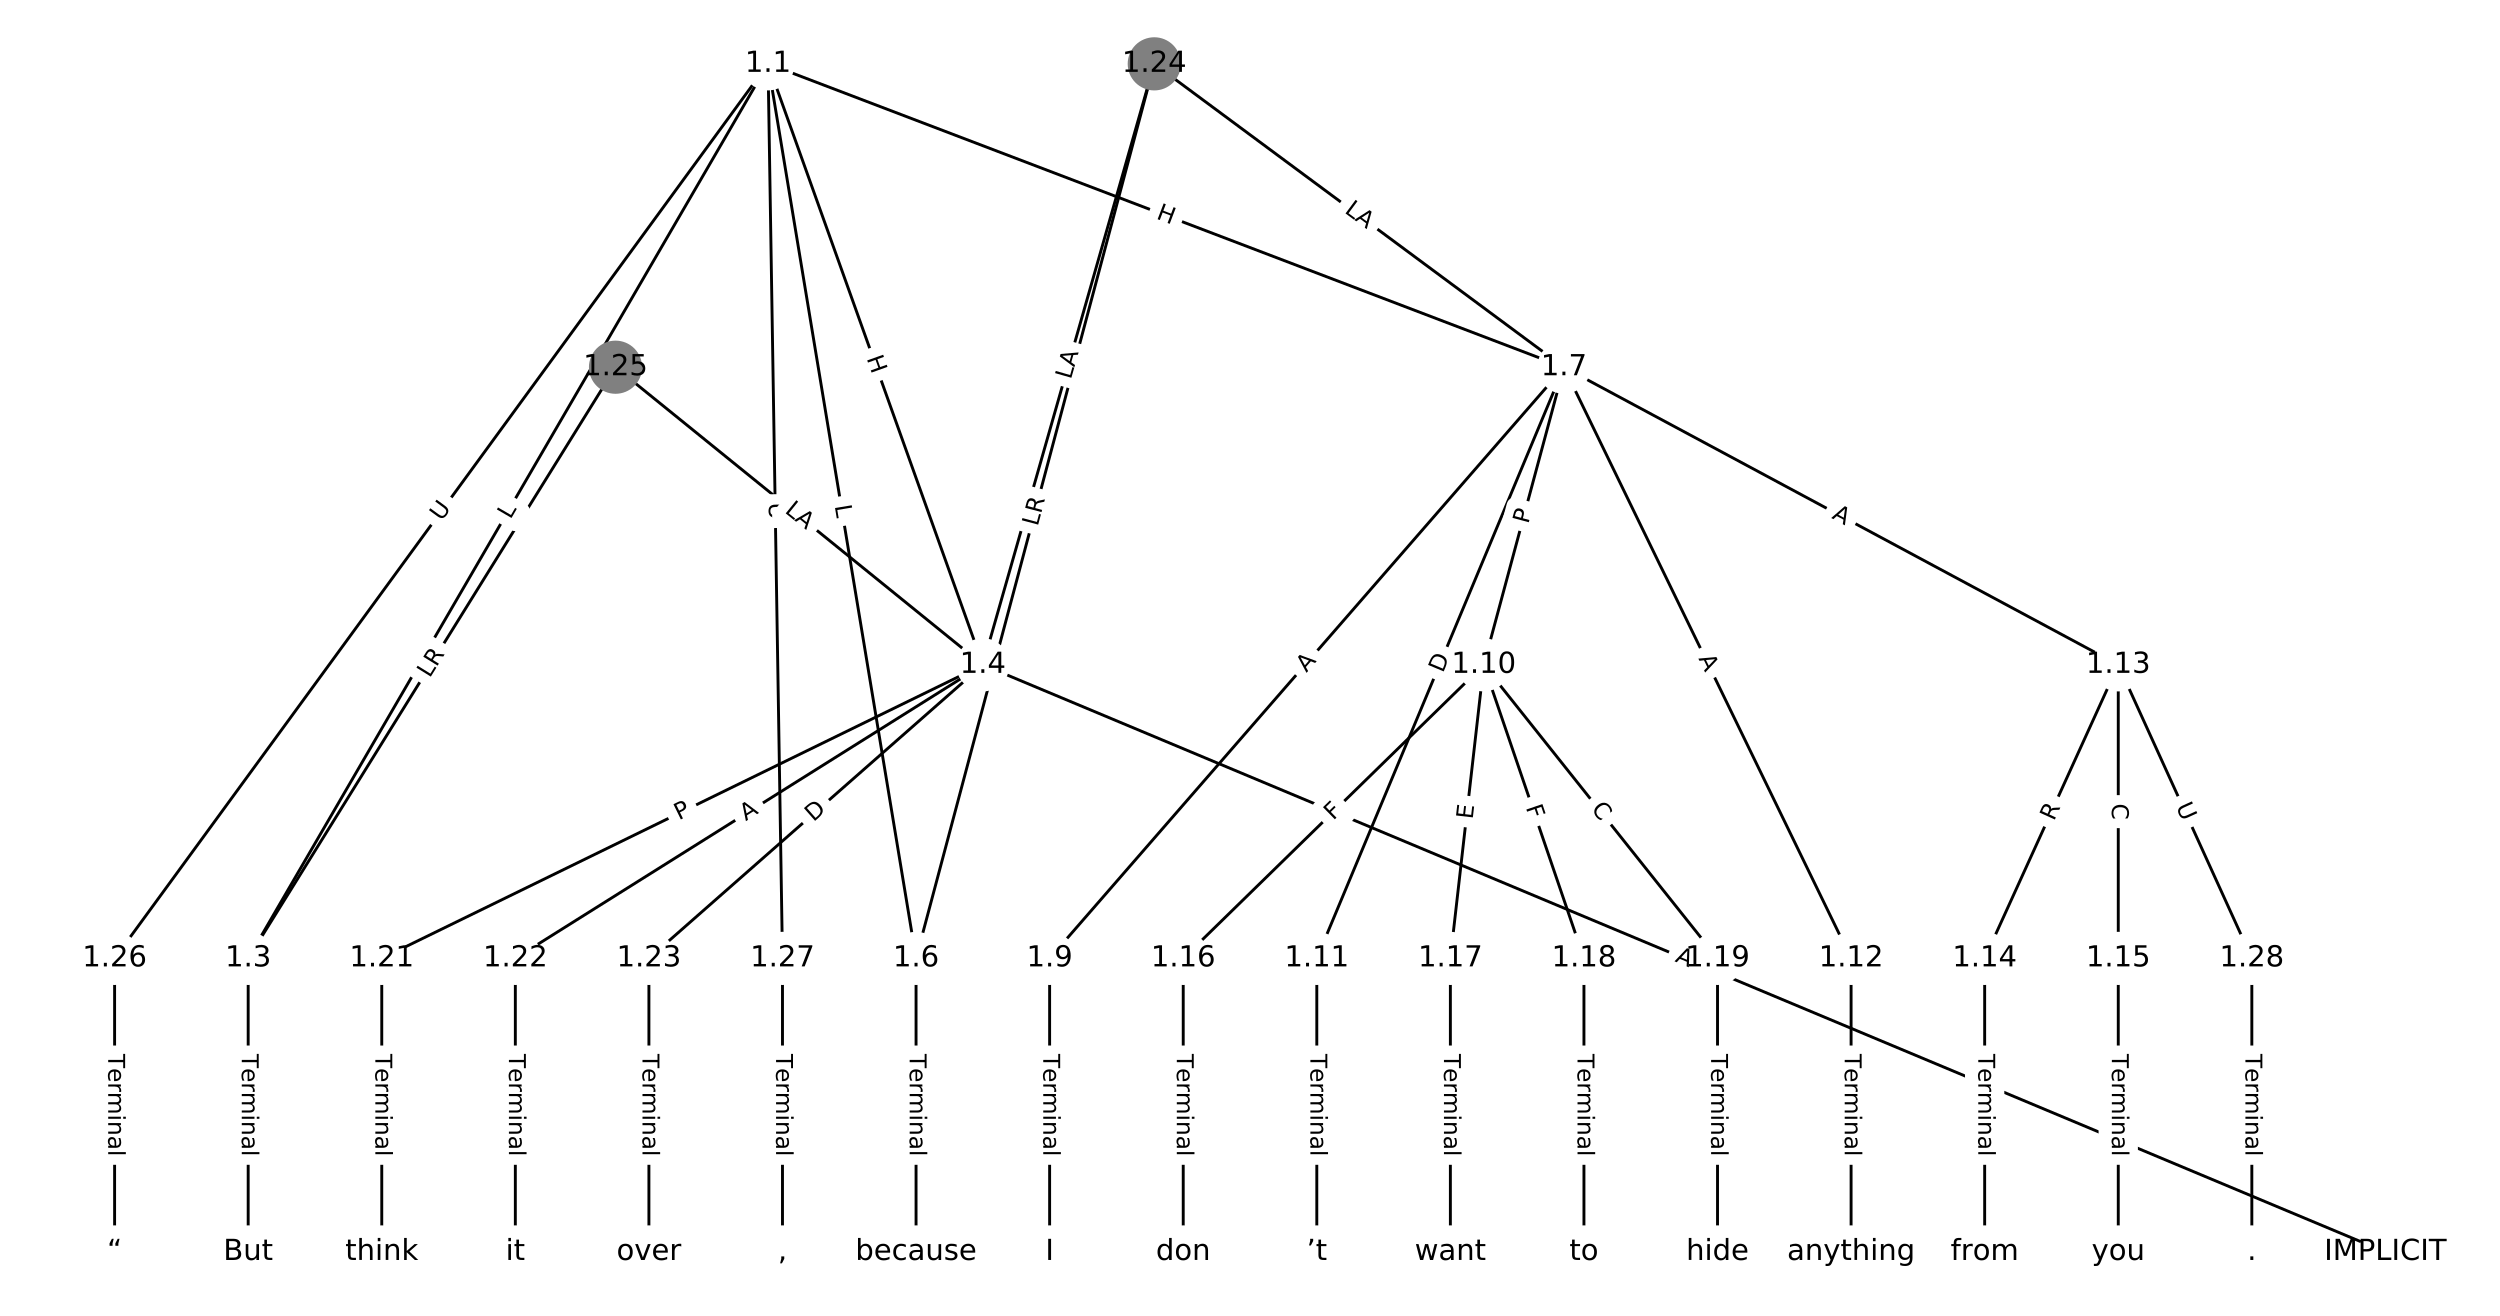 <?xml version="1.0" encoding="UTF-8"?>
<!DOCTYPE svg  PUBLIC '-//W3C//DTD SVG 1.1//EN'  'http://www.w3.org/Graphics/SVG/1.1/DTD/svg11.dtd'>
<svg width="861.33pt" height="453.33pt" version="1.1" viewBox="0 0 861.33 453.33" xmlns="http://www.w3.org/2000/svg" xmlns:xlink="http://www.w3.org/1999/xlink">
<defs>
<style type="text/css">*{stroke-linecap:butt;stroke-linejoin:round;}</style>
</defs>
<path d="m0 453.33h861.33v-453.33h-861.33z" fill="#fff"/>
<g fill="none" stroke="#000">
<path d="m264.61 21.997-179.1 308.2" clip-path="url(#a)"/>
<path d="m264.61 21.997 74.018 207.06" clip-path="url(#a)"/>
<path d="m264.61 21.997 51.007 308.2" clip-path="url(#a)"/>
<path d="m264.61 21.997 274.21 104.52" clip-path="url(#a)"/>
<path d="m264.61 21.997-225.12 308.2" clip-path="url(#a)"/>
<path d="m264.61 21.997 4.986 308.2" clip-path="url(#a)"/>
<path d="m85.506 330.2v101.14" clip-path="url(#a)"/>
<path d="m338.62 229.06 483.22 202.28" clip-path="url(#a)"/>
<path d="m338.62 229.06-207.1 101.14" clip-path="url(#a)"/>
<path d="m338.62 229.06-161.07 101.14" clip-path="url(#a)"/>
<path d="m338.62 229.06-115.05 101.14" clip-path="url(#a)"/>
<path d="m315.61 330.2v101.14" clip-path="url(#a)"/>
<path d="m538.82 126.52-177.18 203.68" clip-path="url(#a)"/>
<path d="m538.82 126.52-27.613 102.54" clip-path="url(#a)"/>
<path d="m538.82 126.52-85.14 203.68" clip-path="url(#a)"/>
<path d="m538.82 126.52 98.946 203.68" clip-path="url(#a)"/>
<path d="m538.82 126.52 190.99 102.54" clip-path="url(#a)"/>
<path d="m361.63 330.2v101.14" clip-path="url(#a)"/>
<path d="m511.2 229.06-103.55 101.14" clip-path="url(#a)"/>
<path d="m511.2 229.06-11.505 101.14" clip-path="url(#a)"/>
<path d="m511.2 229.06 34.516 101.14" clip-path="url(#a)"/>
<path d="m511.2 229.06 80.537 101.14" clip-path="url(#a)"/>
<path d="m453.68 330.2v101.14" clip-path="url(#a)"/>
<path d="m637.76 330.2v101.14" clip-path="url(#a)"/>
<path d="m729.81 229.06-46.021 101.14" clip-path="url(#a)"/>
<path d="m729.81 229.06v101.14" clip-path="url(#a)"/>
<path d="m729.81 229.06 46.021 101.14" clip-path="url(#a)"/>
<path d="m683.78 330.2v101.14" clip-path="url(#a)"/>
<path d="m729.81 330.2v101.14" clip-path="url(#a)"/>
<path d="m407.66 330.2v101.14" clip-path="url(#a)"/>
<path d="m499.7 330.2v101.14" clip-path="url(#a)"/>
<path d="m545.72 330.2v101.14" clip-path="url(#a)"/>
<path d="m591.74 330.2v101.14" clip-path="url(#a)"/>
<path d="m131.53 330.2v101.14" clip-path="url(#a)"/>
<path d="m177.55 330.2v101.14" clip-path="url(#a)"/>
<path d="m223.57 330.2v101.14" clip-path="url(#a)"/>
<path d="m397.68 21.997-59.061 207.06" clip-path="url(#a)"/>
<path d="m397.68 21.997-82.072 308.2" clip-path="url(#a)"/>
<path d="m397.68 21.997 141.13 104.52" clip-path="url(#a)"/>
<path d="m212.06 126.52-126.56 203.68" clip-path="url(#a)"/>
<path d="m212.06 126.52 126.56 102.54" clip-path="url(#a)"/>
<path d="m39.485 330.2v101.14" clip-path="url(#a)"/>
<path d="m269.59 330.2v101.14" clip-path="url(#a)"/>
<path d="m775.83 330.2v101.14" clip-path="url(#a)"/>
</g>
<path d="m179.36 181.18 2.24-3.854q1.206-2.075-0.869-3.281l-6.694-3.89q-2.075-1.206-3.281 0.869l-2.24 3.854q-1.206 2.075 0.869 3.281l6.694 3.89q2.075 1.206 3.281-0.869z" clip-path="url(#a)" fill="#fff" stroke="#fff"/>
<g clip-path="url(#a)">
<defs>
<path id="n" d="m9.812 72.906h9.859v-64.609h35.5v-8.297h-45.359z"/>
</defs>
<g transform="translate(175.84 179.13) rotate(-59.839) scale(.08 -.08)">
<use xlink:href="#n"/>
</g>
</g>
<path d="m294.7 124.81 2.025 5.665q0.808 2.26 3.068 1.452l7.291-2.606q2.26-0.808 1.452-3.068l-2.025-5.665q-0.808-2.26-3.068-1.452l-7.291 2.606q-2.26 0.808-1.452 3.068z" clip-path="url(#a)" fill="#fff" stroke="#fff"/>
<g clip-path="url(#a)">
<defs>
<path id="ac" d="m9.812 72.906h9.859v-29.891h35.844v29.891h9.859v-72.906h-9.859v34.719h-35.844v-34.719h-9.859z"/>
</defs>
<g transform="translate(298.52 123.44) rotate(70.33) scale(.08 -.08)">
<use xlink:href="#ac"/>
</g>
</g>
<path d="m283.56 174.92 0.728 4.398q0.392 2.368 2.76 1.976l7.639-1.264q2.368-0.392 1.976-2.76l-0.728-4.398q-0.392-2.368-2.76-1.976l-7.639 1.264q-2.368 0.392-1.976 2.76z" clip-path="url(#a)" fill="#fff" stroke="#fff"/>
<g clip-path="url(#a)">
<g transform="translate(287.57 174.26) rotate(80.603) scale(.08 -.08)">
<use xlink:href="#n"/>
</g>
</g>
<path d="m396.67 79.045 5.622 2.143q2.243 0.855 3.097-1.388l2.758-7.235q0.855-2.243-1.388-3.097l-5.622-2.143q-2.243-0.855-3.097 1.388l-2.758 7.235q-0.855 2.243 1.388 3.097z" clip-path="url(#a)" fill="#fff" stroke="#fff"/>
<g clip-path="url(#a)">
<g transform="translate(398.11 75.248) rotate(20.865) scale(.08 -.08)">
<use xlink:href="#ac"/>
</g>
</g>
<path d="m155.38 182.16 3.454-4.728q1.416-1.938-0.522-3.354l-6.252-4.567q-1.938-1.416-3.354 0.522l-3.454 4.728q-1.416 1.938 0.522 3.354l6.252 4.567q1.938 1.416 3.354-0.522z" clip-path="url(#a)" fill="#fff" stroke="#fff"/>
<g clip-path="url(#a)">
<defs>
<path id="s" d="m8.688 72.906h9.922v-44.297q0-11.719 4.234-16.875 4.25-5.141 13.781-5.141 9.469 0 13.719 5.141 4.25 5.156 4.25 16.875v44.297h9.906v-45.516q0-14.25-7.062-21.531-7.047-7.281-20.812-7.281-13.828 0-20.891 7.281-7.047 7.281-7.047 21.531z"/>
</defs>
<g transform="translate(152.1 179.76) rotate(-53.854) scale(.08 -.08)">
<use xlink:href="#s"/>
</g>
</g>
<path d="m260.78 173.27 0.095 5.854q0.039 2.4 2.438 2.361l7.742-0.125q2.4-0.039 2.361-2.438l-0.095-5.854q-0.039-2.4-2.438-2.361l-7.742 0.125q-2.4 0.039-2.361 2.438z" clip-path="url(#a)" fill="#fff" stroke="#fff"/>
<g clip-path="url(#a)">
<g transform="translate(264.84 173.21) rotate(89.073) scale(.08 -.08)">
<use xlink:href="#s"/>
</g>
</g>
<path d="m79.235 363.12v35.285q0 2.4 2.4 2.4h7.742q2.4 0 2.4-2.4v-35.285q0-2.4-2.4-2.4h-7.742q-2.4 0-2.4 2.4z" clip-path="url(#a)" fill="#fff" stroke="#fff"/>
<g clip-path="url(#a)">
<defs>
<path id="j" d="m-0.297 72.906h61.672v-8.312h-25.875v-64.594h-9.906v64.594h-25.891z"/>
<path id="g" d="m56.203 29.594v-4.391h-41.312q0.594-9.281 5.594-14.141t13.938-4.859q5.172 0 10.031 1.266t9.656 3.812v-8.5q-4.844-2.047-9.922-3.125t-10.297-1.078q-13.094 0-20.734 7.609-7.641 7.625-7.641 20.625 0 13.422 7.25 21.297 7.25 7.891 19.562 7.891 11.031 0 17.453-7.109 6.422-7.094 6.422-19.297zm-8.984 2.641q-0.094 7.359-4.125 11.75-4.031 4.406-10.672 4.406-7.516 0-12.031-4.25t-5.203-11.969z"/>
<path id="i" d="m41.109 46.297q-1.516 0.875-3.297 1.281-1.781 0.422-3.922 0.422-7.625 0-11.703-4.953t-4.078-14.234v-28.812h-9.031v54.688h9.031v-8.5q2.844 4.984 7.375 7.391 4.547 2.422 11.047 2.422 0.922 0 2.047-0.125 1.125-0.109 2.484-0.359z"/>
<path id="k" d="m52 44.188q3.375 6.062 8.062 8.938t11.031 2.875q8.547 0 13.188-5.984 4.641-5.969 4.641-17v-33.016h-9.031v32.719q0 7.859-2.797 11.656-2.781 3.812-8.484 3.812-6.984 0-11.047-4.641-4.047-4.625-4.047-12.641v-30.906h-9.031v32.719q0 7.906-2.781 11.688t-8.594 3.781q-6.891 0-10.953-4.656-4.047-4.656-4.047-12.625v-30.906h-9.031v54.688h9.031v-8.5q3.078 5.031 7.375 7.422t10.203 2.391q5.969 0 10.141-3.031 4.172-3.016 6.172-8.781z"/>
<path id="f" d="m9.422 54.688h8.984v-54.688h-8.984zm0 21.297h8.984v-11.391h-8.984z"/>
<path id="e" d="m54.891 33.016v-33.016h-8.984v32.719q0 7.766-3.031 11.609-3.031 3.859-9.078 3.859-7.281 0-11.484-4.641-4.203-4.625-4.203-12.641v-30.906h-9.031v54.688h9.031v-8.5q3.234 4.938 7.594 7.375 4.375 2.438 10.094 2.438 9.422 0 14.25-5.828 4.844-5.828 4.844-17.156z"/>
<path id="h" d="m34.281 27.484q-10.891 0-15.094-2.484t-4.203-8.5q0-4.781 3.156-7.594 3.156-2.797 8.562-2.797 7.484 0 12 5.297t4.516 14.078v2zm17.922 3.719v-31.203h-8.984v8.297q-3.078-4.969-7.672-7.344t-11.234-2.375q-8.391 0-13.359 4.719-4.953 4.719-4.953 12.625 0 9.219 6.172 13.906 6.188 4.688 18.438 4.688h12.609v0.891q0 6.203-4.078 9.594t-11.453 3.391q-4.688 0-9.141-1.125-4.438-1.125-8.531-3.375v8.312q4.922 1.906 9.562 2.844 4.641 0.953 9.031 0.953 11.875 0 17.734-6.156 5.859-6.141 5.859-18.641z"/>
<path id="l" d="m9.422 75.984h8.984v-75.984h-8.984z"/>
</defs>
<g transform="translate(83.299 363.12) rotate(90) scale(.08 -.08)">
<use xlink:href="#j"/>
<use x="60.818" xlink:href="#g"/>
<use x="122.342" xlink:href="#i"/>
<use x="163.439" xlink:href="#k"/>
<use x="260.852" xlink:href="#f"/>
<use x="288.635" xlink:href="#e"/>
<use x="352.014" xlink:href="#h"/>
<use x="413.293" xlink:href="#l"/>
</g>
</g>
<path d="m575.29 334.93 5.048 2.113q2.214 0.927 3.141-1.287l2.99-7.142q0.927-2.214-1.287-3.141l-5.048-2.113q-2.214-0.927-3.141 1.287l-2.99 7.142q-0.927 2.214 1.287 3.141z" clip-path="url(#a)" fill="#fff" stroke="#fff"/>
<g clip-path="url(#a)">
<defs>
<path id="o" d="m34.188 63.188-13.391-36.281h26.812zm-5.578 9.719h11.188l27.781-72.906h-10.25l-6.641 18.703h-32.859l-6.641-18.703h-10.406z"/>
</defs>
<g transform="translate(576.86 331.18) rotate(22.714) scale(.08 -.08)">
<use xlink:href="#o"/>
</g>
</g>
<path d="m235.66 286.32 4.335-2.117q2.157-1.053 1.103-3.21l-3.398-6.957q-1.053-2.157-3.21-1.103l-4.335 2.117q-2.157 1.053-1.103 3.21l3.398 6.957q1.053 2.157 3.21 1.103z" clip-path="url(#a)" fill="#fff" stroke="#fff"/>
<g clip-path="url(#a)">
<defs>
<path id="u" d="m19.672 64.797v-27.391h12.406q6.891 0 10.641 3.562 3.766 3.562 3.766 10.156 0 6.547-3.766 10.109-3.75 3.562-10.641 3.562zm-9.859 8.109h22.266q12.266 0 18.531-5.547 6.281-5.547 6.281-16.234 0-10.797-6.281-16.312-6.266-5.516-18.531-5.516h-12.406v-29.297h-9.859z"/>
</defs>
<g transform="translate(233.88 282.67) rotate(-26.029) scale(.08 -.08)">
<use xlink:href="#u"/>
</g>
</g>
<path d="m259.1 286.4 4.635-2.91q2.033-1.276 0.756-3.309l-4.117-6.557q-1.276-2.033-3.309-0.756l-4.635 2.91q-2.033 1.276-0.756 3.309l4.117 6.557q1.276 2.033 3.309 0.756z" clip-path="url(#a)" fill="#fff" stroke="#fff"/>
<g clip-path="url(#a)">
<g transform="translate(256.94 282.95) rotate(-32.124) scale(.08 -.08)">
<use xlink:href="#o"/>
</g>
</g>
<path d="m282.92 286.37 4.627-4.067q1.803-1.585 0.218-3.387l-5.112-5.815q-1.585-1.803-3.387-0.218l-4.627 4.067q-1.803 1.585-0.218 3.387l5.112 5.815q1.585 1.803 3.387 0.218z" clip-path="url(#a)" fill="#fff" stroke="#fff"/>
<g clip-path="url(#a)">
<defs>
<path id="ae" d="m19.672 64.797v-56.688h11.922q15.094 0 22.094 6.828 7 6.844 7 21.594 0 14.641-7 21.453t-22.094 6.812zm-9.859 8.109h20.266q21.188 0 31.094-8.812 9.922-8.812 9.922-27.562 0-18.859-9.969-27.703-9.953-8.828-31.047-8.828h-20.266z"/>
</defs>
<g transform="translate(280.24 283.32) rotate(-41.317) scale(.08 -.08)">
<use xlink:href="#ae"/>
</g>
</g>
<path d="m309.34 363.12v35.285q0 2.4 2.4 2.4h7.742q2.4 0 2.4-2.4v-35.285q0-2.4-2.4-2.4h-7.742q-2.4 0-2.4 2.4z" clip-path="url(#a)" fill="#fff" stroke="#fff"/>
<g clip-path="url(#a)">
<g transform="translate(313.41 363.12) rotate(90) scale(.08 -.08)">
<use xlink:href="#j"/>
<use x="60.818" xlink:href="#g"/>
<use x="122.342" xlink:href="#i"/>
<use x="163.439" xlink:href="#k"/>
<use x="260.852" xlink:href="#f"/>
<use x="288.635" xlink:href="#e"/>
<use x="352.014" xlink:href="#h"/>
<use x="413.293" xlink:href="#l"/>
</g>
</g>
<path d="m453.16 234.54 3.592-4.129q1.575-1.811-0.236-3.386l-5.842-5.082q-1.811-1.575-3.386 0.236l-3.592 4.129q-1.575 1.811 0.236 3.386l5.842 5.082q1.811 1.575 3.386-0.236z" clip-path="url(#a)" fill="#fff" stroke="#fff"/>
<g clip-path="url(#a)">
<g transform="translate(450.1 231.87) rotate(-48.98) scale(.08 -.08)">
<use xlink:href="#o"/>
</g>
</g>
<path d="m530.44 181.75 1.254-4.658q0.624-2.317-1.693-2.942l-7.476-2.013q-2.317-0.624-2.942 1.693l-1.254 4.658q-0.624 2.317 1.693 2.942l7.476 2.013q2.317 0.624 2.942-1.693z" clip-path="url(#a)" fill="#fff" stroke="#fff"/>
<g clip-path="url(#a)">
<g transform="translate(526.52 180.69) rotate(-74.929) scale(.08 -.08)">
<use xlink:href="#u"/>
</g>
</g>
<path d="m500.85 233.62 2.376-5.684q0.926-2.214-1.289-3.14l-7.144-2.986q-2.214-0.926-3.14 1.289l-2.376 5.684q-0.926 2.214 1.289 3.14l7.144 2.986q2.214 0.926 3.14-1.289z" clip-path="url(#a)" fill="#fff" stroke="#fff"/>
<g clip-path="url(#a)">
<g transform="translate(497.1 232.05) rotate(-67.315) scale(.08 -.08)">
<use xlink:href="#ae"/>
</g>
</g>
<path d="m581.45 228.64 2.391 4.922q1.049 2.159 3.208 1.11l6.964-3.383q2.159-1.049 1.11-3.208l-2.391-4.922q-1.049-2.159-3.208-1.11l-6.964 3.383q-2.159 1.049-1.11 3.208z" clip-path="url(#a)" fill="#fff" stroke="#fff"/>
<g clip-path="url(#a)">
<g transform="translate(585.11 226.86) rotate(64.09) scale(.08 -.08)">
<use xlink:href="#o"/>
</g>
</g>
<path d="m628.93 182.02 4.822 2.589q2.115 1.135 3.25-0.979l3.663-6.821q1.135-2.115-0.979-3.25l-4.822-2.589q-2.115-1.135-3.25 0.979l-3.663 6.821q-1.135 2.115 0.979 3.25z" clip-path="url(#a)" fill="#fff" stroke="#fff"/>
<g clip-path="url(#a)">
<g transform="translate(630.86 178.44) rotate(28.232) scale(.08 -.08)">
<use xlink:href="#o"/>
</g>
</g>
<path d="m355.36 363.12v35.285q0 2.4 2.4 2.4h7.742q2.4 0 2.4-2.4v-35.285q0-2.4-2.4-2.4h-7.742q-2.4 0-2.4 2.4z" clip-path="url(#a)" fill="#fff" stroke="#fff"/>
<g clip-path="url(#a)">
<g transform="translate(359.43 363.12) rotate(90) scale(.08 -.08)">
<use xlink:href="#j"/>
<use x="60.818" xlink:href="#g"/>
<use x="122.342" xlink:href="#i"/>
<use x="163.439" xlink:href="#k"/>
<use x="260.852" xlink:href="#f"/>
<use x="288.635" xlink:href="#e"/>
<use x="352.014" xlink:href="#h"/>
<use x="413.293" xlink:href="#l"/>
</g>
</g>
<path d="m462.17 285.72 3.292-3.215q1.717-1.677 0.04-3.394l-5.41-5.539q-1.677-1.717-3.394-0.04l-3.292 3.215q-1.717 1.677-0.04 3.394l5.41 5.539q1.677 1.717 3.394 0.04z" clip-path="url(#a)" fill="#fff" stroke="#fff"/>
<g clip-path="url(#a)">
<defs>
<path id="ad" d="m9.812 72.906h41.891v-8.312h-32.031v-21.484h28.906v-8.297h-28.906v-34.812h-9.859z"/>
</defs>
<g transform="translate(459.33 282.82) rotate(-44.325) scale(.08 -.08)">
<use xlink:href="#ad"/>
</g>
</g>
<path d="m511.4 282.85 0.571-5.023q0.271-2.385-2.113-2.656l-7.693-0.875q-2.385-0.271-2.656 2.113l-0.571 5.023q-0.271 2.385 2.113 2.656l7.693 0.875q2.385 0.271 2.656-2.113z" clip-path="url(#a)" fill="#fff" stroke="#fff"/>
<g clip-path="url(#a)">
<defs>
<path id="ap" d="m9.812 72.906h46.094v-8.312h-36.234v-21.578h34.719v-8.297h-34.719v-26.422h37.109v-8.297h-46.969z"/>
</defs>
<g transform="translate(507.36 282.39) rotate(-83.51) scale(.08 -.08)">
<use xlink:href="#ap"/>
</g>
</g>
<path d="m521.78 279.48 1.486 4.355q0.775 2.271 3.046 1.496l7.327-2.501q2.271-0.775 1.496-3.046l-1.486-4.355q-0.775-2.271-3.046-1.496l-7.327 2.501q-2.271 0.775-1.496 3.046z" clip-path="url(#a)" fill="#fff" stroke="#fff"/>
<g clip-path="url(#a)">
<g transform="translate(525.63 278.17) rotate(71.156) scale(.08 -.08)">
<use xlink:href="#ad"/>
</g>
</g>
<path d="m544.83 281.35 3.48 4.37q1.495 1.877 3.373 0.382l6.057-4.823q1.877-1.495 0.382-3.373l-3.48-4.37q-1.495-1.877-3.373-0.382l-6.057 4.823q-1.877 1.495-0.382 3.373z" clip-path="url(#a)" fill="#fff" stroke="#fff"/>
<g clip-path="url(#a)">
<defs>
<path id="v" d="m64.406 67.281v-10.391q-4.984 4.641-10.625 6.922-5.641 2.297-11.984 2.297-12.5 0-19.141-7.641t-6.641-22.094q0-14.406 6.641-22.047t19.141-7.641q6.344 0 11.984 2.297t10.625 6.938v-10.312q-5.172-3.516-10.969-5.281-5.781-1.75-12.219-1.75-16.562 0-26.094 10.125-9.516 10.141-9.516 27.672 0 17.578 9.516 27.703 9.531 10.141 26.094 10.141 6.531 0 12.312-1.734 5.797-1.734 10.875-5.203z"/>
</defs>
<g transform="translate(548.01 278.82) rotate(51.469) scale(.08 -.08)">
<use xlink:href="#v"/>
</g>
</g>
<path d="m447.41 363.12v35.285q0 2.4 2.4 2.4h7.742q2.4 0 2.4-2.4v-35.285q0-2.4-2.4-2.4h-7.742q-2.4 0-2.4 2.4z" clip-path="url(#a)" fill="#fff" stroke="#fff"/>
<g clip-path="url(#a)">
<g transform="translate(451.47 363.12) rotate(90) scale(.08 -.08)">
<use xlink:href="#j"/>
<use x="60.818" xlink:href="#g"/>
<use x="122.342" xlink:href="#i"/>
<use x="163.439" xlink:href="#k"/>
<use x="260.852" xlink:href="#f"/>
<use x="288.635" xlink:href="#e"/>
<use x="352.014" xlink:href="#h"/>
<use x="413.293" xlink:href="#l"/>
</g>
</g>
<path d="m631.49 363.12v35.285q0 2.4 2.4 2.4h7.742q2.4 0 2.4-2.4v-35.285q0-2.4-2.4-2.4h-7.742q-2.4 0-2.4 2.4z" clip-path="url(#a)" fill="#fff" stroke="#fff"/>
<g clip-path="url(#a)">
<g transform="translate(635.56 363.12) rotate(90) scale(.08 -.08)">
<use xlink:href="#j"/>
<use x="60.818" xlink:href="#g"/>
<use x="122.342" xlink:href="#i"/>
<use x="163.439" xlink:href="#k"/>
<use x="260.852" xlink:href="#f"/>
<use x="288.635" xlink:href="#e"/>
<use x="352.014" xlink:href="#h"/>
<use x="413.293" xlink:href="#l"/>
</g>
</g>
<path d="m711.35 284.76 2.302-5.06q0.994-2.184-1.19-3.179l-7.047-3.207q-2.184-0.994-3.179 1.19l-2.302 5.06q-0.994 2.184 1.19 3.179l7.047 3.207q2.184 0.994 3.179-1.19z" clip-path="url(#a)" fill="#fff" stroke="#fff"/>
<g clip-path="url(#a)">
<defs>
<path id="t" d="m44.391 34.188q3.172-1.078 6.172-4.594t6.031-9.672l10.016-19.922h-10.609l-9.312 18.703q-3.625 7.328-7.016 9.719t-9.25 2.391h-10.75v-30.812h-9.859v72.906h22.266q12.5 0 18.656-5.234 6.156-5.219 6.156-15.766 0-6.891-3.203-11.438-3.203-4.531-9.297-6.281zm-24.719 30.609v-25.875h12.406q7.125 0 10.766 3.297t3.641 9.688-3.641 9.641-10.766 3.25z"/>
</defs>
<g transform="translate(707.65 283.07) rotate(-65.533) scale(.08 -.08)">
<use xlink:href="#t"/>
</g>
</g>
<path d="m723.53 276.84v5.586q0 2.4 2.4 2.4h7.742q2.4 0 2.4-2.4v-5.586q0-2.4-2.4-2.4h-7.742q-2.4 0-2.4 2.4z" clip-path="url(#a)" fill="#fff" stroke="#fff"/>
<g clip-path="url(#a)">
<g transform="translate(727.6 276.84) rotate(90) scale(.08 -.08)">
<use xlink:href="#v"/>
</g>
</g>
<path d="m745.9 279.56 2.425 5.329q0.994 2.184 3.179 1.19l7.047-3.207q2.184-0.994 1.19-3.179l-2.425-5.329q-0.994-2.184-3.179-1.19l-7.047 3.207q-2.184 0.994-1.19 3.179z" clip-path="url(#a)" fill="#fff" stroke="#fff"/>
<g clip-path="url(#a)">
<g transform="translate(749.59 277.88) rotate(65.533) scale(.08 -.08)">
<use xlink:href="#s"/>
</g>
</g>
<path d="m677.51 363.12v35.285q0 2.4 2.4 2.4h7.742q2.4 0 2.4-2.4v-35.285q0-2.4-2.4-2.4h-7.742q-2.4 0-2.4 2.4z" clip-path="url(#a)" fill="#fff" stroke="#fff"/>
<g clip-path="url(#a)">
<g transform="translate(681.58 363.12) rotate(90) scale(.08 -.08)">
<use xlink:href="#j"/>
<use x="60.818" xlink:href="#g"/>
<use x="122.342" xlink:href="#i"/>
<use x="163.439" xlink:href="#k"/>
<use x="260.852" xlink:href="#f"/>
<use x="288.635" xlink:href="#e"/>
<use x="352.014" xlink:href="#h"/>
<use x="413.293" xlink:href="#l"/>
</g>
</g>
<path d="m723.53 363.12v35.285q0 2.4 2.4 2.4h7.742q2.4 0 2.4-2.4v-35.285q0-2.4-2.4-2.4h-7.742q-2.4 0-2.4 2.4z" clip-path="url(#a)" fill="#fff" stroke="#fff"/>
<g clip-path="url(#a)">
<g transform="translate(727.6 363.12) rotate(90) scale(.08 -.08)">
<use xlink:href="#j"/>
<use x="60.818" xlink:href="#g"/>
<use x="122.342" xlink:href="#i"/>
<use x="163.439" xlink:href="#k"/>
<use x="260.852" xlink:href="#f"/>
<use x="288.635" xlink:href="#e"/>
<use x="352.014" xlink:href="#h"/>
<use x="413.293" xlink:href="#l"/>
</g>
</g>
<path d="m401.38 363.12v35.285q0 2.4 2.4 2.4h7.742q2.4 0 2.4-2.4v-35.285q0-2.4-2.4-2.4h-7.742q-2.4 0-2.4 2.4z" clip-path="url(#a)" fill="#fff" stroke="#fff"/>
<g clip-path="url(#a)">
<g transform="translate(405.45 363.12) rotate(90) scale(.08 -.08)">
<use xlink:href="#j"/>
<use x="60.818" xlink:href="#g"/>
<use x="122.342" xlink:href="#i"/>
<use x="163.439" xlink:href="#k"/>
<use x="260.852" xlink:href="#f"/>
<use x="288.635" xlink:href="#e"/>
<use x="352.014" xlink:href="#h"/>
<use x="413.293" xlink:href="#l"/>
</g>
</g>
<path d="m493.43 363.12v35.285q0 2.4 2.4 2.4h7.742q2.4 0 2.4-2.4v-35.285q0-2.4-2.4-2.4h-7.742q-2.4 0-2.4 2.4z" clip-path="url(#a)" fill="#fff" stroke="#fff"/>
<g clip-path="url(#a)">
<g transform="translate(497.49 363.12) rotate(90) scale(.08 -.08)">
<use xlink:href="#j"/>
<use x="60.818" xlink:href="#g"/>
<use x="122.342" xlink:href="#i"/>
<use x="163.439" xlink:href="#k"/>
<use x="260.852" xlink:href="#f"/>
<use x="288.635" xlink:href="#e"/>
<use x="352.014" xlink:href="#h"/>
<use x="413.293" xlink:href="#l"/>
</g>
</g>
<path d="m539.45 363.12v35.285q0 2.4 2.4 2.4h7.742q2.4 0 2.4-2.4v-35.285q0-2.4-2.4-2.4h-7.742q-2.4 0-2.4 2.4z" clip-path="url(#a)" fill="#fff" stroke="#fff"/>
<g clip-path="url(#a)">
<g transform="translate(543.51 363.12) rotate(90) scale(.08 -.08)">
<use xlink:href="#j"/>
<use x="60.818" xlink:href="#g"/>
<use x="122.342" xlink:href="#i"/>
<use x="163.439" xlink:href="#k"/>
<use x="260.852" xlink:href="#f"/>
<use x="288.635" xlink:href="#e"/>
<use x="352.014" xlink:href="#h"/>
<use x="413.293" xlink:href="#l"/>
</g>
</g>
<path d="m585.47 363.12v35.285q0 2.4 2.4 2.4h7.742q2.4 0 2.4-2.4v-35.285q0-2.4-2.4-2.4h-7.742q-2.4 0-2.4 2.4z" clip-path="url(#a)" fill="#fff" stroke="#fff"/>
<g clip-path="url(#a)">
<g transform="translate(589.53 363.12) rotate(90) scale(.08 -.08)">
<use xlink:href="#j"/>
<use x="60.818" xlink:href="#g"/>
<use x="122.342" xlink:href="#i"/>
<use x="163.439" xlink:href="#k"/>
<use x="260.852" xlink:href="#f"/>
<use x="288.635" xlink:href="#e"/>
<use x="352.014" xlink:href="#h"/>
<use x="413.293" xlink:href="#l"/>
</g>
</g>
<path d="m125.26 363.12v35.285q0 2.4 2.4 2.4h7.742q2.4 0 2.4-2.4v-35.285q0-2.4-2.4-2.4h-7.742q-2.4 0-2.4 2.4z" clip-path="url(#a)" fill="#fff" stroke="#fff"/>
<g clip-path="url(#a)">
<g transform="translate(129.32 363.12) rotate(90) scale(.08 -.08)">
<use xlink:href="#j"/>
<use x="60.818" xlink:href="#g"/>
<use x="122.342" xlink:href="#i"/>
<use x="163.439" xlink:href="#k"/>
<use x="260.852" xlink:href="#f"/>
<use x="288.635" xlink:href="#e"/>
<use x="352.014" xlink:href="#h"/>
<use x="413.293" xlink:href="#l"/>
</g>
</g>
<path d="m171.28 363.12v35.285q0 2.4 2.4 2.4h7.742q2.4 0 2.4-2.4v-35.285q0-2.4-2.4-2.4h-7.742q-2.4 0-2.4 2.4z" clip-path="url(#a)" fill="#fff" stroke="#fff"/>
<g clip-path="url(#a)">
<g transform="translate(175.34 363.12) rotate(90) scale(.08 -.08)">
<use xlink:href="#j"/>
<use x="60.818" xlink:href="#g"/>
<use x="122.342" xlink:href="#i"/>
<use x="163.439" xlink:href="#k"/>
<use x="260.852" xlink:href="#f"/>
<use x="288.635" xlink:href="#e"/>
<use x="352.014" xlink:href="#h"/>
<use x="413.293" xlink:href="#l"/>
</g>
</g>
<path d="m217.3 363.12v35.285q0 2.4 2.4 2.4h7.742q2.4 0 2.4-2.4v-35.285q0-2.4-2.4-2.4h-7.742q-2.4 0-2.4 2.4z" clip-path="url(#a)" fill="#fff" stroke="#fff"/>
<g clip-path="url(#a)">
<g transform="translate(221.36 363.12) rotate(90) scale(.08 -.08)">
<use xlink:href="#j"/>
<use x="60.818" xlink:href="#g"/>
<use x="122.342" xlink:href="#i"/>
<use x="163.439" xlink:href="#k"/>
<use x="260.852" xlink:href="#f"/>
<use x="288.635" xlink:href="#e"/>
<use x="352.014" xlink:href="#h"/>
<use x="413.293" xlink:href="#l"/>
</g>
</g>
<path d="m372.82 132.02 2.724-9.552q0.658-2.308-1.65-2.966l-7.446-2.124q-2.308-0.658-2.966 1.65l-2.724 9.552q-0.658 2.308 1.65 2.966l7.446 2.124q2.308 0.658 2.966-1.65z" clip-path="url(#a)" fill="#fff" stroke="#fff"/>
<g clip-path="url(#a)">
<g transform="translate(368.91 130.91) rotate(-74.08) scale(.08 -.08)">
<use xlink:href="#n"/>
<use x="55.744" xlink:href="#o"/>
</g>
</g>
<path d="m361.42 182.55 2.577-9.679q0.618-2.319-1.702-2.937l-7.482-1.992q-2.319-0.618-2.937 1.702l-2.577 9.679q-0.618 2.319 1.702 2.937l7.482 1.992q2.319 0.618 2.937-1.702z" clip-path="url(#a)" fill="#fff" stroke="#fff"/>
<g clip-path="url(#a)">
<g transform="translate(357.49 181.51) rotate(-75.089) scale(.08 -.08)">
<use xlink:href="#n"/>
<use x="55.713" xlink:href="#t"/>
</g>
</g>
<path d="m460.53 76.341 7.982 5.911q1.929 1.428 3.357-0.5l4.608-6.222q1.428-1.929-0.5-3.357l-7.982-5.911q-1.929-1.428-3.357 0.5l-4.608 6.222q-1.428 1.929 0.5 3.357z" clip-path="url(#a)" fill="#fff" stroke="#fff"/>
<g clip-path="url(#a)">
<g transform="translate(462.95 73.075) rotate(36.523) scale(.08 -.08)">
<use xlink:href="#n"/>
<use x="55.744" xlink:href="#o"/>
</g>
</g>
<path d="m151.47 235.92 5.286-8.508q1.267-2.038-0.772-3.305l-6.576-4.086q-2.038-1.267-3.305 0.772l-5.286 8.508q-1.267 2.038 0.772 3.305l6.576 4.086q2.038 1.267 3.305-0.772z" clip-path="url(#a)" fill="#fff" stroke="#fff"/>
<g clip-path="url(#a)">
<g transform="translate(148.02 233.78) rotate(-58.145) scale(.08 -.08)">
<use xlink:href="#n"/>
<use x="55.713" xlink:href="#t"/>
</g>
</g>
<path d="m267.54 179.53 7.717 6.253q1.865 1.511 3.376-0.354l4.874-6.016q1.511-1.865-0.354-3.376l-7.717-6.253q-1.865-1.511-3.376 0.354l-4.874 6.016q-1.511 1.865 0.354 3.376z" clip-path="url(#a)" fill="#fff" stroke="#fff"/>
<g clip-path="url(#a)">
<g transform="translate(270.1 176.38) rotate(39.016) scale(.08 -.08)">
<use xlink:href="#n"/>
<use x="55.744" xlink:href="#o"/>
</g>
</g>
<path d="m33.213 363.12v35.285q0 2.4 2.4 2.4h7.742q2.4 0 2.4-2.4v-35.285q0-2.4-2.4-2.4h-7.742q-2.4 0-2.4 2.4z" clip-path="url(#a)" fill="#fff" stroke="#fff"/>
<g clip-path="url(#a)">
<g transform="translate(37.277 363.12) rotate(90) scale(.08 -.08)">
<use xlink:href="#j"/>
<use x="60.818" xlink:href="#g"/>
<use x="122.342" xlink:href="#i"/>
<use x="163.439" xlink:href="#k"/>
<use x="260.852" xlink:href="#f"/>
<use x="288.635" xlink:href="#e"/>
<use x="352.014" xlink:href="#h"/>
<use x="413.293" xlink:href="#l"/>
</g>
</g>
<path d="m263.32 363.12v35.285q0 2.4 2.4 2.4h7.742q2.4 0 2.4-2.4v-35.285q0-2.4-2.4-2.4h-7.742q-2.4 0-2.4 2.4z" clip-path="url(#a)" fill="#fff" stroke="#fff"/>
<g clip-path="url(#a)">
<g transform="translate(267.38 363.12) rotate(90) scale(.08 -.08)">
<use xlink:href="#j"/>
<use x="60.818" xlink:href="#g"/>
<use x="122.342" xlink:href="#i"/>
<use x="163.439" xlink:href="#k"/>
<use x="260.852" xlink:href="#f"/>
<use x="288.635" xlink:href="#e"/>
<use x="352.014" xlink:href="#h"/>
<use x="413.293" xlink:href="#l"/>
</g>
</g>
<path d="m769.56 363.12v35.285q0 2.4 2.4 2.4h7.742q2.4 0 2.4-2.4v-35.285q0-2.4-2.4-2.4h-7.742q-2.4 0-2.4 2.4z" clip-path="url(#a)" fill="#fff" stroke="#fff"/>
<g clip-path="url(#a)">
<g transform="translate(773.62 363.12) rotate(90) scale(.08 -.08)">
<use xlink:href="#j"/>
<use x="60.818" xlink:href="#g"/>
<use x="122.342" xlink:href="#i"/>
<use x="163.439" xlink:href="#k"/>
<use x="260.852" xlink:href="#f"/>
<use x="288.635" xlink:href="#e"/>
<use x="352.014" xlink:href="#h"/>
<use x="413.293" xlink:href="#l"/>
</g>
</g>
<defs>
<path id="b" d="m0 8.66c2.297 0 4.5-0.912 6.124-2.537 1.624-1.624 2.537-3.827 2.537-6.124s-0.912-4.5-2.537-6.124c-1.624-1.624-3.827-2.537-6.124-2.537s-4.5 0.912-6.124 2.537c-1.624 1.624-2.537 3.827-2.537 6.124s0.912 4.5 2.537 6.124c1.624 1.624 3.827 2.537 6.124 2.537z"/>
</defs>
<g clip-path="url(#a)">
<use x="39.485" y="431.336" fill="#ffffff" stroke="#ffffff" xlink:href="#b"/>
</g>
<g clip-path="url(#a)">
<use x="85.506" y="431.336" fill="#ffffff" stroke="#ffffff" xlink:href="#b"/>
</g>
<g clip-path="url(#a)">
<use x="131.527" y="431.336" fill="#ffffff" stroke="#ffffff" xlink:href="#b"/>
</g>
<g clip-path="url(#a)">
<use x="177.549" y="431.336" fill="#ffffff" stroke="#ffffff" xlink:href="#b"/>
</g>
<g clip-path="url(#a)">
<use x="223.57" y="431.336" fill="#ffffff" stroke="#ffffff" xlink:href="#b"/>
</g>
<g clip-path="url(#a)">
<use x="269.592" y="431.336" fill="#ffffff" stroke="#ffffff" xlink:href="#b"/>
</g>
<g clip-path="url(#a)">
<use x="315.613" y="431.336" fill="#ffffff" stroke="#ffffff" xlink:href="#b"/>
</g>
<g clip-path="url(#a)">
<use x="361.635" y="431.336" fill="#ffffff" stroke="#ffffff" xlink:href="#b"/>
</g>
<g clip-path="url(#a)">
<use x="407.656" y="431.336" fill="#ffffff" stroke="#ffffff" xlink:href="#b"/>
</g>
<g clip-path="url(#a)">
<use x="453.677" y="431.336" fill="#ffffff" stroke="#ffffff" xlink:href="#b"/>
</g>
<g clip-path="url(#a)">
<use x="499.699" y="431.336" fill="#ffffff" stroke="#ffffff" xlink:href="#b"/>
</g>
<g clip-path="url(#a)">
<use x="545.72" y="431.336" fill="#ffffff" stroke="#ffffff" xlink:href="#b"/>
</g>
<g clip-path="url(#a)">
<use x="591.742" y="431.336" fill="#ffffff" stroke="#ffffff" xlink:href="#b"/>
</g>
<g clip-path="url(#a)">
<use x="637.763" y="431.336" fill="#ffffff" stroke="#ffffff" xlink:href="#b"/>
</g>
<g clip-path="url(#a)">
<use x="683.784" y="431.336" fill="#ffffff" stroke="#ffffff" xlink:href="#b"/>
</g>
<g clip-path="url(#a)">
<use x="729.806" y="431.336" fill="#ffffff" stroke="#ffffff" xlink:href="#b"/>
</g>
<g clip-path="url(#a)">
<use x="775.827" y="431.336" fill="#ffffff" stroke="#ffffff" xlink:href="#b"/>
</g>
<g clip-path="url(#a)">
<use x="264.606" y="21.997" fill="#ffffff" stroke="#ffffff" xlink:href="#b"/>
</g>
<g clip-path="url(#a)">
<use x="85.506" y="330.199" fill="#ffffff" stroke="#ffffff" xlink:href="#b"/>
</g>
<g clip-path="url(#a)">
<use x="338.624" y="229.061" fill="#ffffff" stroke="#ffffff" xlink:href="#b"/>
</g>
<g clip-path="url(#a)">
<use x="315.613" y="330.199" fill="#ffffff" stroke="#ffffff" xlink:href="#b"/>
</g>
<g clip-path="url(#a)">
<use x="538.817" y="126.516" fill="#ffffff" stroke="#ffffff" xlink:href="#b"/>
</g>
<g clip-path="url(#a)">
<use x="361.635" y="330.199" fill="#ffffff" stroke="#ffffff" xlink:href="#b"/>
</g>
<g clip-path="url(#a)">
<use x="511.204" y="229.061" fill="#ffffff" stroke="#ffffff" xlink:href="#b"/>
</g>
<g clip-path="url(#a)">
<use x="453.677" y="330.199" fill="#ffffff" stroke="#ffffff" xlink:href="#b"/>
</g>
<g clip-path="url(#a)">
<use x="637.763" y="330.199" fill="#ffffff" stroke="#ffffff" xlink:href="#b"/>
</g>
<g clip-path="url(#a)">
<use x="729.806" y="229.061" fill="#ffffff" stroke="#ffffff" xlink:href="#b"/>
</g>
<g clip-path="url(#a)">
<use x="683.784" y="330.199" fill="#ffffff" stroke="#ffffff" xlink:href="#b"/>
</g>
<g clip-path="url(#a)">
<use x="729.806" y="330.199" fill="#ffffff" stroke="#ffffff" xlink:href="#b"/>
</g>
<g clip-path="url(#a)">
<use x="407.656" y="330.199" fill="#ffffff" stroke="#ffffff" xlink:href="#b"/>
</g>
<g clip-path="url(#a)">
<use x="499.699" y="330.199" fill="#ffffff" stroke="#ffffff" xlink:href="#b"/>
</g>
<g clip-path="url(#a)">
<use x="545.72" y="330.199" fill="#ffffff" stroke="#ffffff" xlink:href="#b"/>
</g>
<g clip-path="url(#a)">
<use x="591.742" y="330.199" fill="#ffffff" stroke="#ffffff" xlink:href="#b"/>
</g>
<g clip-path="url(#a)">
<use x="821.849" y="431.336" fill="#ffffff" stroke="#ffffff" xlink:href="#b"/>
</g>
<g clip-path="url(#a)">
<use x="131.527" y="330.199" fill="#ffffff" stroke="#ffffff" xlink:href="#b"/>
</g>
<g clip-path="url(#a)">
<use x="177.549" y="330.199" fill="#ffffff" stroke="#ffffff" xlink:href="#b"/>
</g>
<g clip-path="url(#a)">
<use x="223.57" y="330.199" fill="#ffffff" stroke="#ffffff" xlink:href="#b"/>
</g>
<g clip-path="url(#a)">
<use x="397.685" y="21.997" fill="#808080" stroke="#808080" xlink:href="#b"/>
</g>
<g clip-path="url(#a)">
<use x="212.065" y="126.516" fill="#808080" stroke="#808080" xlink:href="#b"/>
</g>
<g clip-path="url(#a)">
<use x="39.485" y="330.199" fill="#ffffff" stroke="#ffffff" xlink:href="#b"/>
</g>
<g clip-path="url(#a)">
<use x="269.592" y="330.199" fill="#ffffff" stroke="#ffffff" xlink:href="#b"/>
</g>
<g clip-path="url(#a)">
<use x="775.827" y="330.199" fill="#ffffff" stroke="#ffffff" xlink:href="#b"/>
</g>
<g clip-path="url(#a)">
<defs>
<path id="am" d="m18.797 48.875h-10.297v8.453l8 15.578h6.297l-4-15.578zm20.016 0h-10.297v8.453l8.016 15.578h6.297l-4.016-15.578z"/>
</defs>
<g transform="translate(36.894 434.1) scale(.1 -.1)">
<use xlink:href="#am"/>
</g>
</g>
<g clip-path="url(#a)">
<defs>
<path id="aq" d="m19.672 34.812v-26.703h15.828q7.953 0 11.781 3.297 3.844 3.297 3.844 10.078 0 6.844-3.844 10.078-3.828 3.25-11.781 3.25zm0 29.984v-21.969h14.609q7.219 0 10.75 2.703 3.547 2.719 3.547 8.281 0 5.516-3.547 8.25-3.531 2.734-10.75 2.734zm-9.859 8.109h25.203q11.281 0 17.375-4.688 6.109-4.688 6.109-13.328 0-6.703-3.125-10.656t-9.188-4.922q7.281-1.562 11.312-6.531 4.031-4.953 4.031-12.375 0-9.766-6.641-15.094-6.641-5.312-18.906-5.312h-26.172z"/>
<path id="aa" d="m8.5 21.578v33.109h8.984v-32.766q0-7.766 3.016-11.656 3.031-3.875 9.094-3.875 7.266 0 11.484 4.641 4.234 4.641 4.234 12.656v31h8.984v-54.688h-8.984v8.406q-3.266-4.984-7.594-7.406-4.312-2.422-10.031-2.422-9.422 0-14.312 5.859-4.875 5.859-4.875 17.141z"/>
<path id="p" d="m18.312 70.219v-15.531h18.5v-6.984h-18.5v-29.688q0-6.688 1.828-8.594t7.453-1.906h9.219v-7.516h-9.219q-10.406 0-14.359 3.875-3.953 3.891-3.953 14.141v29.688h-6.594v6.984h6.594v15.531z"/>
</defs>
<g transform="translate(76.947 434.1) scale(.1 -.1)">
<use xlink:href="#aq"/>
<use x="68.604" xlink:href="#aa"/>
<use x="131.982" xlink:href="#p"/>
</g>
</g>
<g clip-path="url(#a)">
<defs>
<path id="ab" d="m54.891 33.016v-33.016h-8.984v32.719q0 7.766-3.031 11.609-3.031 3.859-9.078 3.859-7.281 0-11.484-4.641-4.203-4.625-4.203-12.641v-30.906h-9.031v75.984h9.031v-29.797q3.234 4.938 7.594 7.375 4.375 2.438 10.094 2.438 9.422 0 14.25-5.828 4.844-5.828 4.844-17.156z"/>
<path id="aw" d="m9.078 75.984h9.031v-44.875l26.812 23.578h11.469l-29-25.578 30.234-29.109h-11.719l-27.797 26.703v-26.703h-9.031z"/>
</defs>
<g transform="translate(118.95 434.1) scale(.1 -.1)">
<use xlink:href="#p"/>
<use x="39.209" xlink:href="#ab"/>
<use x="102.588" xlink:href="#f"/>
<use x="130.371" xlink:href="#e"/>
<use x="193.75" xlink:href="#aw"/>
</g>
</g>
<g clip-path="url(#a)">
<g transform="translate(174.2 434.1) scale(.1 -.1)">
<use xlink:href="#f"/>
<use x="27.783" xlink:href="#p"/>
</g>
</g>
<g clip-path="url(#a)">
<defs>
<path id="q" d="m30.609 48.391q-7.219 0-11.422-5.641t-4.203-15.453 4.172-15.453q4.188-5.641 11.453-5.641 7.188 0 11.375 5.656 4.203 5.672 4.203 15.438 0 9.719-4.203 15.406-4.188 5.688-11.375 5.688zm0 7.609q11.719 0 18.406-7.625 6.703-7.609 6.703-21.078 0-13.422-6.703-21.078-6.688-7.641-18.406-7.641-11.766 0-18.438 7.641-6.656 7.656-6.656 21.078 0 13.469 6.656 21.078 6.672 7.625 18.438 7.625z"/>
<path id="au" d="m2.984 54.688h9.516l17.094-45.891 17.094 45.891h9.516l-20.516-54.688h-12.203z"/>
</defs>
<g transform="translate(212.42 434.1) scale(.1 -.1)">
<use xlink:href="#q"/>
<use x="61.182" xlink:href="#au"/>
<use x="120.361" xlink:href="#g"/>
<use x="181.885" xlink:href="#i"/>
</g>
</g>
<g clip-path="url(#a)">
<defs>
<path id="as" d="m11.719 12.406h10.297v-8.406l-8-15.625h-6.297l4 15.625z"/>
</defs>
<g transform="translate(268 434.1) scale(.1 -.1)">
<use xlink:href="#as"/>
</g>
</g>
<g clip-path="url(#a)">
<defs>
<path id="al" d="m48.688 27.297q0 9.906-4.078 15.547t-11.203 5.641q-7.141 0-11.219-5.641t-4.078-15.547 4.078-15.547 11.219-5.641q7.125 0 11.203 5.641t4.078 15.547zm-30.578 19.094q2.844 4.875 7.156 7.234 4.328 2.375 10.328 2.375 9.969 0 16.188-7.906 6.234-7.906 6.234-20.797t-6.234-20.812q-6.219-7.906-16.188-7.906-6 0-10.328 2.375-4.312 2.375-7.156 7.25v-8.203h-9.031v75.984h9.031z"/>
<path id="ak" d="m48.781 52.594v-8.406q-3.812 2.109-7.641 3.156t-7.734 1.047q-8.75 0-13.594-5.547-4.828-5.531-4.828-15.547t4.828-15.562q4.844-5.531 13.594-5.531 3.906 0 7.734 1.047t7.641 3.156v-8.312q-3.766-1.75-7.797-2.625-4.016-0.891-8.562-0.891-12.359 0-19.641 7.766-7.266 7.766-7.266 20.953 0 13.375 7.344 21.031 7.359 7.672 20.156 7.672 4.141 0 8.094-0.859 3.953-0.844 7.672-2.547z"/>
<path id="av" d="m44.281 53.078v-8.5q-3.797 1.953-7.906 2.922-4.094 0.984-8.5 0.984-6.688 0-10.031-2.047t-3.344-6.156q0-3.125 2.391-4.906t9.625-3.391l3.078-0.688q9.562-2.047 13.594-5.781t4.031-10.422q0-7.625-6.031-12.078-6.031-4.438-16.578-4.438-4.391 0-9.156 0.859t-10.031 2.562v9.281q4.984-2.594 9.812-3.891 4.828-1.281 9.578-1.281 6.344 0 9.75 2.172 3.422 2.172 3.422 6.125 0 3.656-2.469 5.609-2.453 1.953-10.812 3.766l-3.125 0.734q-8.344 1.75-12.062 5.391-3.703 3.641-3.703 9.984 0 7.719 5.469 11.906 5.469 4.203 15.531 4.203 4.969 0 9.359-0.734 4.406-0.719 8.109-2.188z"/>
</defs>
<g transform="translate(294.7 434.1) scale(.1 -.1)">
<use xlink:href="#al"/>
<use x="63.477" xlink:href="#g"/>
<use x="125" xlink:href="#ak"/>
<use x="179.98" xlink:href="#h"/>
<use x="241.26" xlink:href="#aa"/>
<use x="304.639" xlink:href="#av"/>
<use x="356.738" xlink:href="#g"/>
</g>
</g>
<g clip-path="url(#a)">
<defs>
<path id="r" d="m9.812 72.906h9.859v-72.906h-9.859z"/>
</defs>
<g transform="translate(360.16 434.1) scale(.1 -.1)">
<use xlink:href="#r"/>
</g>
</g>
<g clip-path="url(#a)">
<defs>
<path id="aj" d="m45.406 46.391v29.594h8.984v-75.984h-8.984v8.203q-2.828-4.875-7.156-7.25-4.312-2.375-10.375-2.375-9.906 0-16.141 7.906-6.219 7.922-6.219 20.812t6.219 20.797q6.234 7.906 16.141 7.906 6.062 0 10.375-2.375 4.328-2.359 7.156-7.234zm-30.609-19.094q0-9.906 4.078-15.547t11.203-5.641 11.219 5.641q4.109 5.641 4.109 15.547t-4.109 15.547q-4.094 5.641-11.219 5.641t-11.203-5.641-4.078-15.547z"/>
</defs>
<g transform="translate(398.25 434.1) scale(.1 -.1)">
<use xlink:href="#aj"/>
<use x="63.477" xlink:href="#q"/>
<use x="124.658" xlink:href="#e"/>
</g>
</g>
<g clip-path="url(#a)">
<defs>
<path id="an" d="m12.703 72.906h10.297v-7.422l-8.016-15.578h-6.297l4.016 15.578z"/>
</defs>
<g transform="translate(450.13 434.1) scale(.1 -.1)">
<use xlink:href="#an"/>
<use x="31.787" xlink:href="#p"/>
</g>
</g>
<g clip-path="url(#a)">
<defs>
<path id="at" d="m4.203 54.688h8.984l11.234-42.672 11.172 42.672h10.594l11.234-42.672 11.188 42.672h8.984l-14.312-54.688h-10.594l-11.766 44.828-11.812-44.828h-10.609z"/>
</defs>
<g transform="translate(487.42 434.1) scale(.1 -.1)">
<use xlink:href="#at"/>
<use x="81.787" xlink:href="#h"/>
<use x="143.066" xlink:href="#e"/>
<use x="206.445" xlink:href="#p"/>
</g>
</g>
<g clip-path="url(#a)">
<g transform="translate(540.7 434.1) scale(.1 -.1)">
<use xlink:href="#p"/>
<use x="39.209" xlink:href="#q"/>
</g>
</g>
<g clip-path="url(#a)">
<g transform="translate(580.93 434.1) scale(.1 -.1)">
<use xlink:href="#ab"/>
<use x="63.379" xlink:href="#f"/>
<use x="91.162" xlink:href="#aj"/>
<use x="154.639" xlink:href="#g"/>
</g>
</g>
<g clip-path="url(#a)">
<defs>
<path id="ai" d="m32.172-5.078q-3.797-9.766-7.422-12.734-3.609-2.984-9.656-2.984h-7.188v7.516h5.281q3.703 0 5.75 1.766 2.062 1.75 4.547 8.297l1.609 4.094-22.109 53.812h9.516l17.094-42.766 17.094 42.766h9.516z"/>
<path id="ax" d="m45.406 27.984q0 9.766-4.031 15.125-4.016 5.375-11.297 5.375-7.219 0-11.25-5.375-4.031-5.359-4.031-15.125 0-9.719 4.031-15.094t11.25-5.375q7.281 0 11.297 5.375 4.031 5.375 4.031 15.094zm8.984-21.203q0-13.953-6.203-20.766-6.188-6.812-18.984-6.812-4.734 0-8.938 0.703t-8.156 2.172v8.734q3.953-2.141 7.812-3.156 3.859-1.031 7.859-1.031 8.844 0 13.234 4.609t4.391 13.938v4.453q-2.781-4.844-7.125-7.234t-10.406-2.391q-10.047 0-16.203 7.656-6.156 7.672-6.156 20.328 0 12.688 6.156 20.344 6.156 7.672 16.203 7.672 6.062 0 10.406-2.391t7.125-7.219v8.297h8.984z"/>
</defs>
<g transform="translate(615.71 434.1) scale(.1 -.1)">
<use xlink:href="#h"/>
<use x="61.279" xlink:href="#e"/>
<use x="124.658" xlink:href="#ai"/>
<use x="183.838" xlink:href="#p"/>
<use x="223.047" xlink:href="#ab"/>
<use x="286.426" xlink:href="#f"/>
<use x="314.209" xlink:href="#e"/>
<use x="377.588" xlink:href="#ax"/>
</g>
</g>
<g clip-path="url(#a)">
<defs>
<path id="ay" d="m37.109 75.984v-7.484h-8.594q-4.828 0-6.719-1.953-1.875-1.953-1.875-7.031v-4.828h14.797v-6.984h-14.797v-47.703h-9.031v47.703h-8.594v6.984h8.594v3.812q0 9.125 4.25 13.297 4.25 4.188 13.469 4.188z"/>
</defs>
<g transform="translate(672.04 434.1) scale(.1 -.1)">
<use xlink:href="#ay"/>
<use x="35.205" xlink:href="#i"/>
<use x="76.287" xlink:href="#q"/>
<use x="137.469" xlink:href="#k"/>
</g>
</g>
<g clip-path="url(#a)">
<g transform="translate(720.62 434.1) scale(.1 -.1)">
<use xlink:href="#ai"/>
<use x="59.18" xlink:href="#q"/>
<use x="120.361" xlink:href="#aa"/>
</g>
</g>
<g clip-path="url(#a)">
<defs>
<path id="d" d="m10.688 12.406h10.312v-12.406h-10.312z"/>
</defs>
<g transform="translate(774.24 434.1) scale(.1 -.1)">
<use xlink:href="#d"/>
</g>
</g>
<g clip-path="url(#a)">
<defs>
<path id="c" d="m12.406 8.297h16.109v55.625l-17.531-3.516v8.984l17.438 3.516h9.859v-64.609h16.109v-8.297h-41.984z"/>
</defs>
<g transform="translate(256.65 24.757) scale(.1 -.1)">
<use xlink:href="#c"/>
<use x="63.623" xlink:href="#d"/>
<use x="95.41" xlink:href="#c"/>
</g>
</g>
<g clip-path="url(#a)">
<defs>
<path id="z" d="m40.578 39.312q7.078-1.516 11.047-6.312 3.984-4.781 3.984-11.812 0-10.781-7.422-16.703-7.422-5.906-21.094-5.906-4.578 0-9.438 0.906t-10.031 2.719v9.516q4.094-2.391 8.969-3.609 4.891-1.219 10.219-1.219 9.266 0 14.125 3.656t4.859 10.641q0 6.453-4.516 10.078-4.516 3.641-12.562 3.641h-8.5v8.109h8.891q7.266 0 11.125 2.906t3.859 8.375q0 5.609-3.984 8.609-3.969 3.016-11.391 3.016-4.062 0-8.703-0.891-4.641-0.875-10.203-2.719v8.781q5.625 1.562 10.531 2.344t9.25 0.781q11.234 0 17.766-5.109 6.547-5.094 6.547-13.781 0-6.062-3.469-10.234t-9.859-5.781z"/>
</defs>
<g transform="translate(77.555 332.96) scale(.1 -.1)">
<use xlink:href="#c"/>
<use x="63.623" xlink:href="#d"/>
<use x="95.41" xlink:href="#z"/>
</g>
</g>
<g clip-path="url(#a)">
<defs>
<path id="y" d="m37.797 64.312-24.906-38.922h24.906zm-2.594 8.594h12.406v-47.516h10.406v-8.203h-10.406v-17.188h-9.812v17.188h-32.906v9.516z"/>
</defs>
<g transform="translate(330.67 231.82) scale(.1 -.1)">
<use xlink:href="#c"/>
<use x="63.623" xlink:href="#d"/>
<use x="95.41" xlink:href="#y"/>
</g>
</g>
<g clip-path="url(#a)">
<defs>
<path id="x" d="m33.016 40.375q-6.641 0-10.531-4.547-3.875-4.531-3.875-12.438 0-7.859 3.875-12.438 3.891-4.562 10.531-4.562t10.516 4.562q3.875 4.578 3.875 12.438 0 7.906-3.875 12.438-3.875 4.547-10.516 4.547zm19.578 30.922v-8.984q-3.719 1.75-7.5 2.672-3.781 0.938-7.5 0.938-9.766 0-14.922-6.594-5.141-6.594-5.875-19.922 2.875 4.25 7.219 6.516 4.359 2.266 9.578 2.266 10.984 0 17.359-6.672 6.375-6.656 6.375-18.125 0-11.234-6.641-18.031-6.641-6.781-17.672-6.781-12.656 0-19.344 9.688-6.688 9.703-6.688 28.109 0 17.281 8.203 27.562t22.016 10.281q3.719 0 7.5-0.734t7.891-2.188z"/>
</defs>
<g transform="translate(307.66 332.96) scale(.1 -.1)">
<use xlink:href="#c"/>
<use x="63.623" xlink:href="#d"/>
<use x="95.41" xlink:href="#x"/>
</g>
</g>
<g clip-path="url(#a)">
<defs>
<path id="w" d="m8.203 72.906h46.875v-4.203l-26.469-68.703h-10.297l24.906 64.594h-35.016z"/>
</defs>
<g transform="translate(530.87 129.28) scale(.1 -.1)">
<use xlink:href="#c"/>
<use x="63.623" xlink:href="#d"/>
<use x="95.41" xlink:href="#w"/>
</g>
</g>
<g clip-path="url(#a)">
<defs>
<path id="af" d="m10.984 1.516v8.984q3.719-1.766 7.516-2.688 3.812-0.922 7.484-0.922 9.766 0 14.906 6.562 5.156 6.562 5.891 19.953-2.828-4.203-7.188-6.453-4.344-2.25-9.609-2.25-10.938 0-17.312 6.609-6.375 6.625-6.375 18.109 0 11.219 6.641 18 6.641 6.797 17.672 6.797 12.656 0 19.312-9.703 6.672-9.688 6.672-28.141 0-17.234-8.188-27.516-8.172-10.281-21.984-10.281-3.719 0-7.531 0.734-3.797 0.734-7.906 2.203zm19.625 30.906q6.641 0 10.516 4.531 3.891 4.547 3.891 12.469 0 7.859-3.891 12.422-3.875 4.562-10.516 4.562t-10.516-4.562-3.875-12.422q0-7.922 3.875-12.469 3.875-4.531 10.516-4.531z"/>
</defs>
<g transform="translate(353.68 332.96) scale(.1 -.1)">
<use xlink:href="#c"/>
<use x="63.623" xlink:href="#d"/>
<use x="95.41" xlink:href="#af"/>
</g>
</g>
<g clip-path="url(#a)">
<defs>
<path id="ar" d="m31.781 66.406q-7.609 0-11.453-7.5-3.828-7.484-3.828-22.531 0-14.984 3.828-22.484 3.844-7.5 11.453-7.5 7.672 0 11.5 7.5 3.844 7.5 3.844 22.484 0 15.047-3.844 22.531-3.828 7.5-11.5 7.5zm0 7.812q12.266 0 18.734-9.703 6.469-9.688 6.469-28.141 0-18.406-6.469-28.109-6.469-9.688-18.734-9.688-12.25 0-18.719 9.688-6.469 9.703-6.469 28.109 0 18.453 6.469 28.141 6.469 9.703 18.719 9.703z"/>
</defs>
<g transform="translate(500.07 231.82) scale(.1 -.1)">
<use xlink:href="#c"/>
<use x="63.623" xlink:href="#d"/>
<use x="95.41" xlink:href="#c"/>
<use x="159.033" xlink:href="#ar"/>
</g>
</g>
<g clip-path="url(#a)">
<g transform="translate(442.54 332.96) scale(.1 -.1)">
<use xlink:href="#c"/>
<use x="63.623" xlink:href="#d"/>
<use x="95.41" xlink:href="#c"/>
<use x="159.033" xlink:href="#c"/>
</g>
</g>
<g clip-path="url(#a)">
<defs>
<path id="m" d="m19.188 8.297h34.422v-8.297h-46.281v8.297q5.609 5.812 15.297 15.594 9.703 9.797 12.188 12.641 4.734 5.312 6.609 9 1.891 3.688 1.891 7.25 0 5.812-4.078 9.469-4.078 3.672-10.625 3.672-4.641 0-9.797-1.609-5.141-1.609-11-4.891v9.969q5.953 2.391 11.125 3.609 5.188 1.219 9.484 1.219 11.328 0 18.062-5.672 6.734-5.656 6.734-15.125 0-4.5-1.688-8.531-1.672-4.016-6.125-9.484-1.219-1.422-7.766-8.188-6.531-6.766-18.453-18.922z"/>
</defs>
<g transform="translate(626.63 332.96) scale(.1 -.1)">
<use xlink:href="#c"/>
<use x="63.623" xlink:href="#d"/>
<use x="95.41" xlink:href="#c"/>
<use x="159.033" xlink:href="#m"/>
</g>
</g>
<g clip-path="url(#a)">
<g transform="translate(718.67 231.82) scale(.1 -.1)">
<use xlink:href="#c"/>
<use x="63.623" xlink:href="#d"/>
<use x="95.41" xlink:href="#c"/>
<use x="159.033" xlink:href="#z"/>
</g>
</g>
<g clip-path="url(#a)">
<g transform="translate(672.65 332.96) scale(.1 -.1)">
<use xlink:href="#c"/>
<use x="63.623" xlink:href="#d"/>
<use x="95.41" xlink:href="#c"/>
<use x="159.033" xlink:href="#y"/>
</g>
</g>
<g clip-path="url(#a)">
<defs>
<path id="ah" d="m10.797 72.906h38.719v-8.312h-29.688v-17.859q2.141 0.734 4.281 1.094 2.156 0.359 4.312 0.359 12.203 0 19.328-6.688 7.141-6.688 7.141-18.109 0-11.766-7.328-18.297-7.328-6.516-20.656-6.516-4.594 0-9.359 0.781-4.75 0.781-9.828 2.344v9.922q4.391-2.391 9.078-3.562t9.906-1.172q8.453 0 13.375 4.438 4.938 4.438 4.938 12.062 0 7.609-4.938 12.047-4.922 4.453-13.375 4.453-3.953 0-7.891-0.875-3.922-0.875-8.016-2.734z"/>
</defs>
<g transform="translate(718.67 332.96) scale(.1 -.1)">
<use xlink:href="#c"/>
<use x="63.623" xlink:href="#d"/>
<use x="95.41" xlink:href="#c"/>
<use x="159.033" xlink:href="#ah"/>
</g>
</g>
<g clip-path="url(#a)">
<g transform="translate(396.52 332.96) scale(.1 -.1)">
<use xlink:href="#c"/>
<use x="63.623" xlink:href="#d"/>
<use x="95.41" xlink:href="#c"/>
<use x="159.033" xlink:href="#x"/>
</g>
</g>
<g clip-path="url(#a)">
<g transform="translate(488.57 332.96) scale(.1 -.1)">
<use xlink:href="#c"/>
<use x="63.623" xlink:href="#d"/>
<use x="95.41" xlink:href="#c"/>
<use x="159.033" xlink:href="#w"/>
</g>
</g>
<g clip-path="url(#a)">
<defs>
<path id="ag" d="m31.781 34.625q-7.031 0-11.062-3.766-4.016-3.766-4.016-10.344 0-6.594 4.016-10.359 4.031-3.766 11.062-3.766t11.078 3.781q4.062 3.797 4.062 10.344 0 6.578-4.031 10.344-4.016 3.766-11.109 3.766zm-9.859 4.188q-6.344 1.562-9.891 5.906-3.531 4.359-3.531 10.609 0 8.734 6.219 13.812 6.234 5.078 17.062 5.078 10.891 0 17.094-5.078t6.203-13.812q0-6.25-3.547-10.609-3.531-4.344-9.828-5.906 7.125-1.656 11.094-6.5 3.984-4.828 3.984-11.797 0-10.609-6.469-16.281-6.469-5.656-18.531-5.656-12.047 0-18.531 5.656-6.469 5.672-6.469 16.281 0 6.969 4 11.797 4.016 4.844 11.141 6.5zm-3.609 15.578q0-5.656 3.531-8.828 3.547-3.172 9.938-3.172 6.359 0 9.938 3.172 3.594 3.172 3.594 8.828 0 5.672-3.594 8.844-3.578 3.172-9.938 3.172-6.391 0-9.938-3.172-3.531-3.172-3.531-8.844z"/>
</defs>
<g transform="translate(534.59 332.96) scale(.1 -.1)">
<use xlink:href="#c"/>
<use x="63.623" xlink:href="#d"/>
<use x="95.41" xlink:href="#c"/>
<use x="159.033" xlink:href="#ag"/>
</g>
</g>
<g clip-path="url(#a)">
<g transform="translate(580.61 332.96) scale(.1 -.1)">
<use xlink:href="#c"/>
<use x="63.623" xlink:href="#d"/>
<use x="95.41" xlink:href="#c"/>
<use x="159.033" xlink:href="#af"/>
</g>
</g>
<g clip-path="url(#a)">
<defs>
<path id="ao" d="m9.812 72.906h14.703l18.594-49.609 18.703 49.609h14.703v-72.906h-9.625v64.016l-18.797-50h-9.906l-18.797 50v-64.016h-9.578z"/>
</defs>
<g transform="translate(800.76 434.1) scale(.1 -.1)">
<use xlink:href="#r"/>
<use x="29.492" xlink:href="#ao"/>
<use x="115.771" xlink:href="#u"/>
<use x="176.074" xlink:href="#n"/>
<use x="231.787" xlink:href="#r"/>
<use x="261.279" xlink:href="#v"/>
<use x="331.104" xlink:href="#r"/>
<use x="360.596" xlink:href="#j"/>
</g>
</g>
<g clip-path="url(#a)">
<g transform="translate(120.39 332.96) scale(.1 -.1)">
<use xlink:href="#c"/>
<use x="63.623" xlink:href="#d"/>
<use x="95.41" xlink:href="#m"/>
<use x="159.033" xlink:href="#c"/>
</g>
</g>
<g clip-path="url(#a)">
<g transform="translate(166.42 332.96) scale(.1 -.1)">
<use xlink:href="#c"/>
<use x="63.623" xlink:href="#d"/>
<use x="95.41" xlink:href="#m"/>
<use x="159.033" xlink:href="#m"/>
</g>
</g>
<g clip-path="url(#a)">
<g transform="translate(212.44 332.96) scale(.1 -.1)">
<use xlink:href="#c"/>
<use x="63.623" xlink:href="#d"/>
<use x="95.41" xlink:href="#m"/>
<use x="159.033" xlink:href="#z"/>
</g>
</g>
<g clip-path="url(#a)">
<g transform="translate(386.55 24.757) scale(.1 -.1)">
<use xlink:href="#c"/>
<use x="63.623" xlink:href="#d"/>
<use x="95.41" xlink:href="#m"/>
<use x="159.033" xlink:href="#y"/>
</g>
</g>
<g clip-path="url(#a)">
<g transform="translate(200.93 129.28) scale(.1 -.1)">
<use xlink:href="#c"/>
<use x="63.623" xlink:href="#d"/>
<use x="95.41" xlink:href="#m"/>
<use x="159.033" xlink:href="#ah"/>
</g>
</g>
<g clip-path="url(#a)">
<g transform="translate(28.352 332.96) scale(.1 -.1)">
<use xlink:href="#c"/>
<use x="63.623" xlink:href="#d"/>
<use x="95.41" xlink:href="#m"/>
<use x="159.033" xlink:href="#x"/>
</g>
</g>
<g clip-path="url(#a)">
<g transform="translate(258.46 332.96) scale(.1 -.1)">
<use xlink:href="#c"/>
<use x="63.623" xlink:href="#d"/>
<use x="95.41" xlink:href="#m"/>
<use x="159.033" xlink:href="#w"/>
</g>
</g>
<g clip-path="url(#a)">
<g transform="translate(764.69 332.96) scale(.1 -.1)">
<use xlink:href="#c"/>
<use x="63.623" xlink:href="#d"/>
<use x="95.41" xlink:href="#m"/>
<use x="159.033" xlink:href="#ag"/>
</g>
</g>
<defs>
<clipPath id="a">
<rect width="861.33" height="453.33"/>
</clipPath>
</defs>
</svg>
